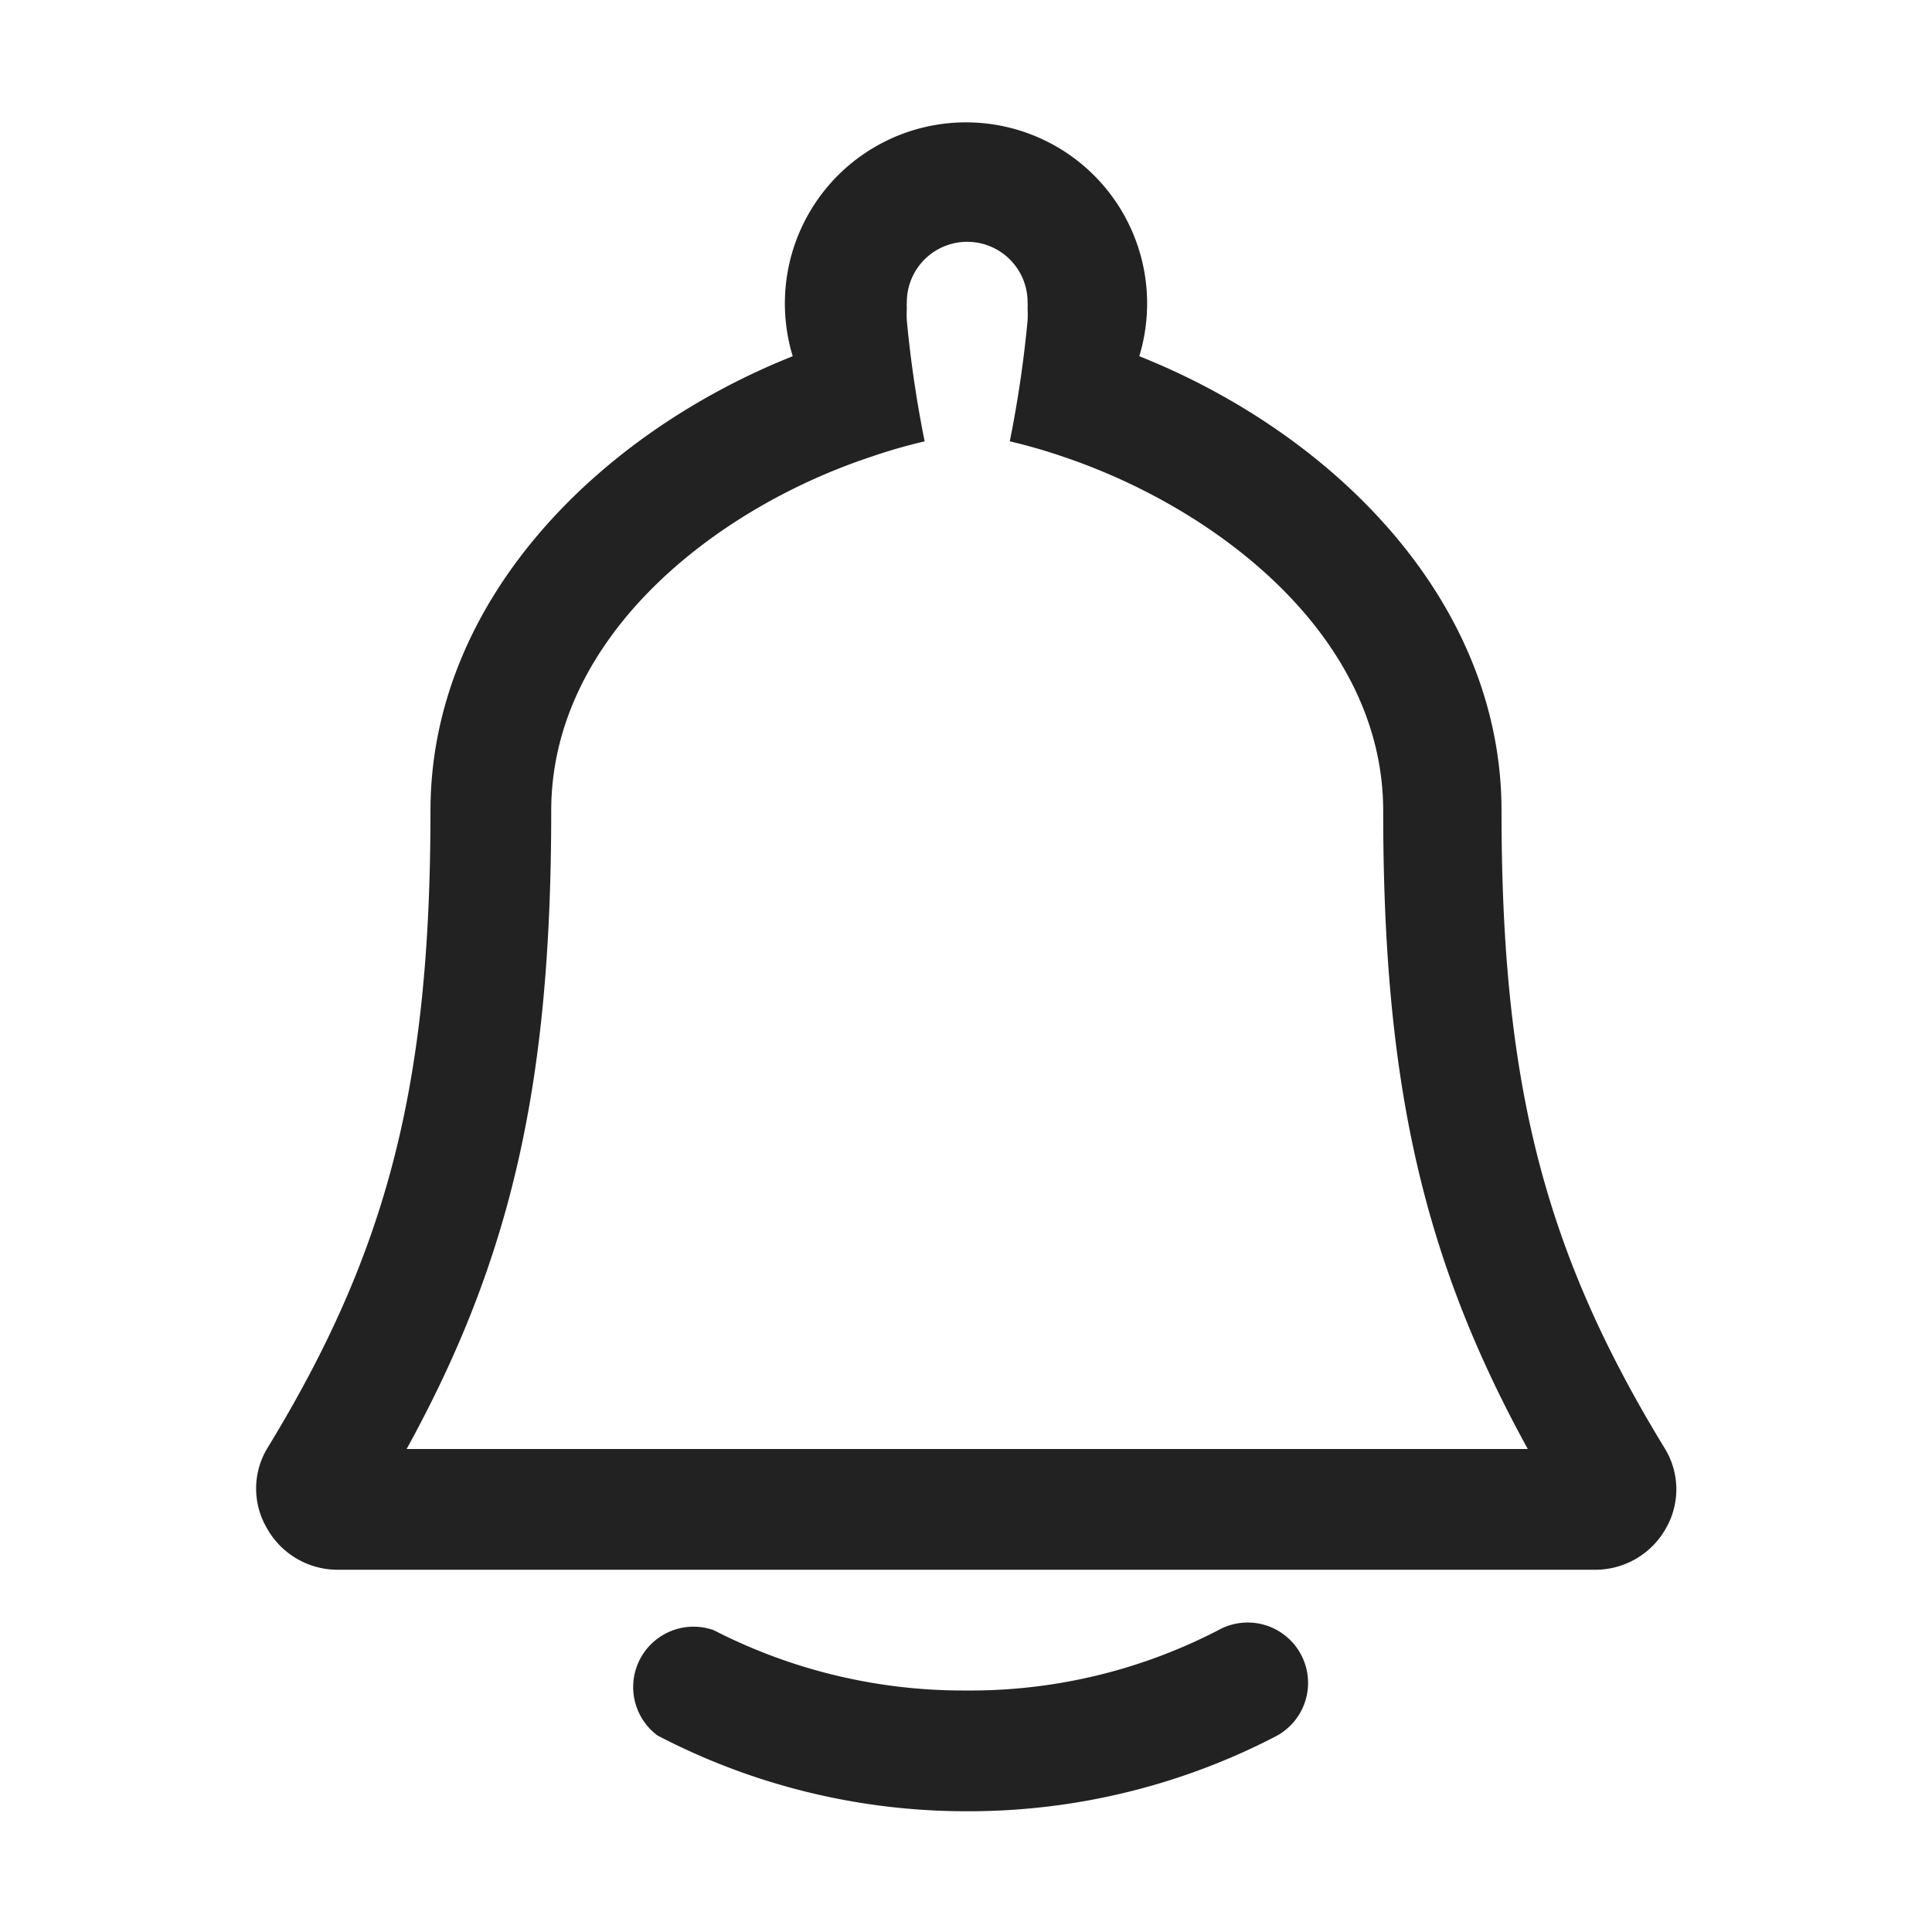 <svg xmlns="http://www.w3.org/2000/svg" viewBox="0 0 64 64"><path fill="#222" fill-rule="evenodd" d="M42.386 54.049a2 2 0 0 1-.166 3.491A22.09 22.09 0 0 1 32 60a22.09 22.09 0 0 1-10.22-2.51A2 2 0 0 1 23.64 54 18.09 18.09 0 0 0 32 56a17.85 17.85 0 0 0 8.36-2 2 2 0 0 1 2.026.049zM28.504 5.177A6 6 0 0 1 37.74 11.8c6.45 2.57 12 8.12 12 15.06 0 9.07 1.42 14.6 5.42 21.14a2.59 2.59 0 0 1 .03 2.62A2.68 2.68 0 0 1 52.84 52H11.16a2.68 2.68 0 0 1-2.32-1.38 2.59 2.59 0 0 1 0-2.62c4-6.54 5.42-12.07 5.42-21.14 0-6.94 5.55-12.49 12-15.06a6 6 0 0 1 2.244-6.623zM32.04 8.01a2 2 0 0 0-2 2 1.56 1.56 0 0 0 0 .2 3.43 3.43 0 0 0 0 .41 38.7 38.7 0 0 0 .59 4 18.16 18.16 0 0 0-1.8.52c-5.17 1.72-10.57 5.97-10.57 11.72 0 8.94-1.28 14.76-4.79 21.14h37.14c-3.51-6.38-4.79-12.2-4.79-21.14 0-5.72-5.4-9.97-10.57-11.72a18.16 18.16 0 0 0-1.8-.52 38.7 38.7 0 0 0 .59-4 3.43 3.43 0 0 0 0-.41 1.56 1.56 0 0 0 0-.2 2 2 0 0 0-2-2z"/></svg>